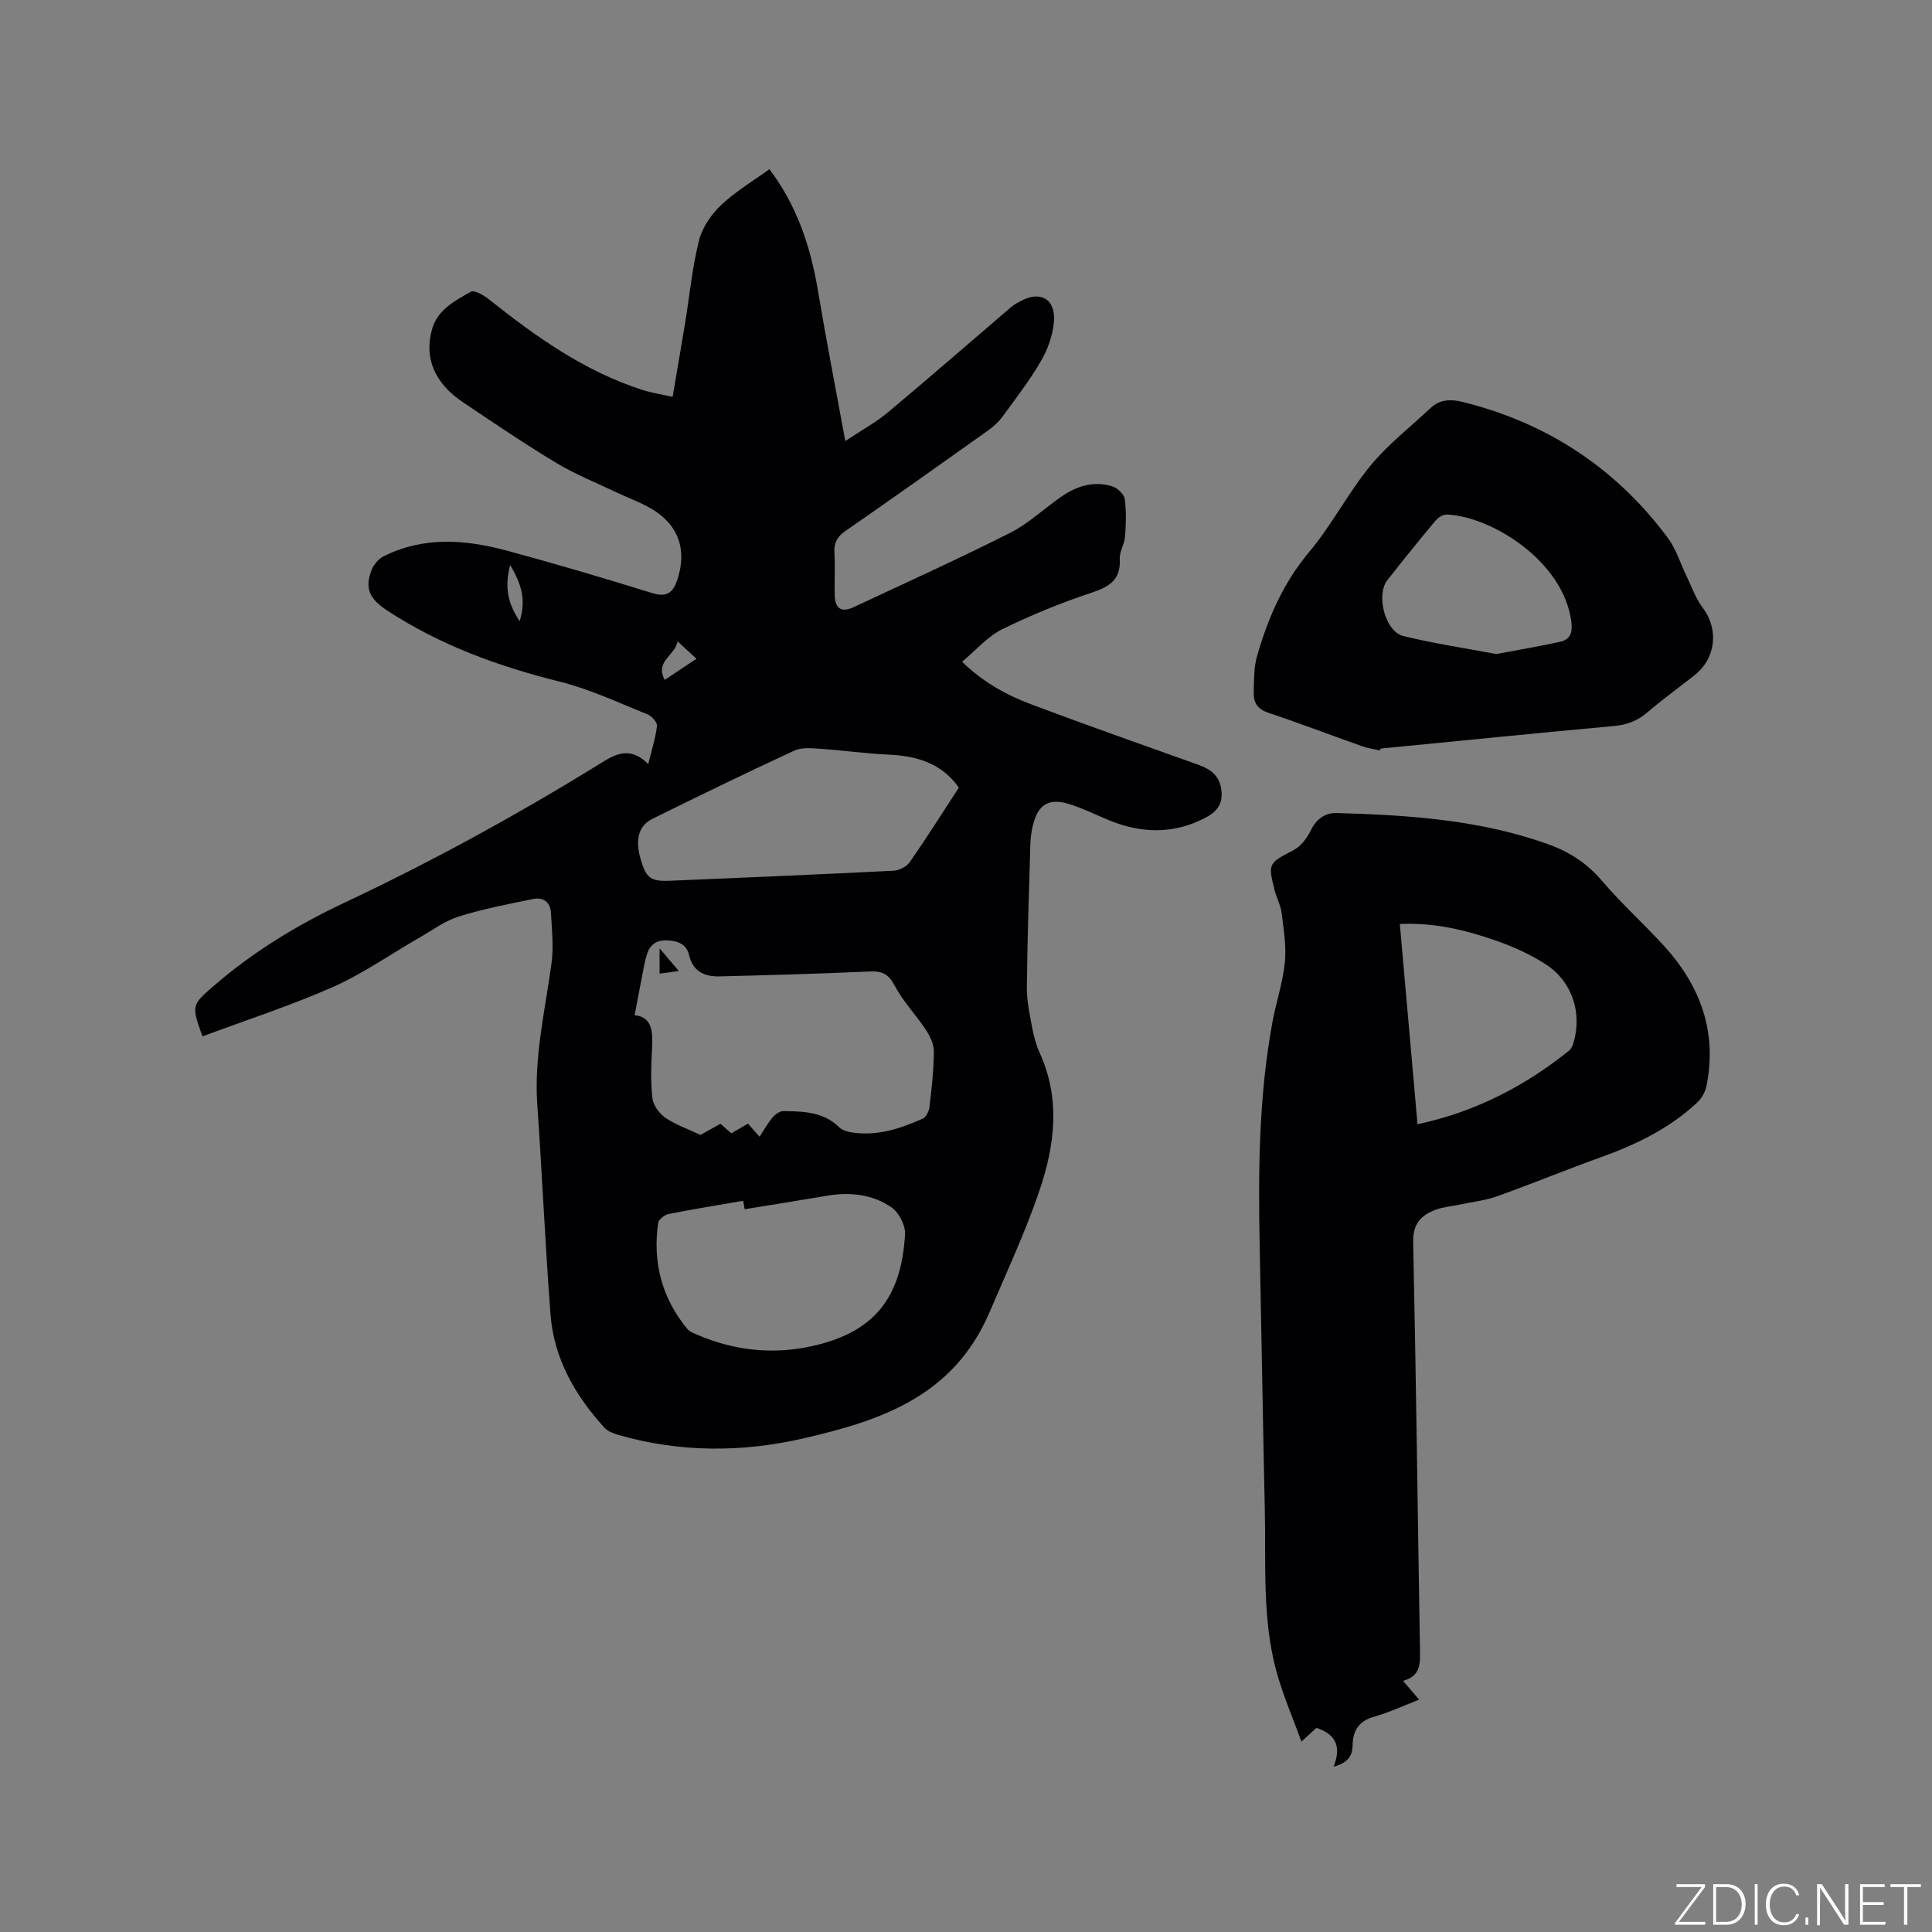 <svg enable-background="new 0 0 400 400" viewBox="0 0 400 400" xmlns="http://www.w3.org/2000/svg"><rect x="0" y="0" width="400" height="400" fill="#808080" stroke="none"/><g fill="#fafbfc"><path d="m346.9 398 5.4-7.3h-5.2v-.6h5.9v.6l-5.4 7.2h5.5l-.1.6h-6.2v-.5z"/><path d="m354.7 390.1h2.8c2.3 0 3.9 1.6 3.9 4.1s-1.6 4.3-3.9 4.3h-2.8zm.6 7.8h2c2.2 0 3.3-1.6 3.3-3.6 0-1.8-1-3.6-3.3-3.6h-2z"/><path d="m363.9 390.1v8.4h-.6v-8.4z"/><path d="m372.5 396.3c-.4 1.3-1.4 2.3-3.2 2.3-2.4 0-3.7-1.9-3.7-4.3 0-2.3 1.2-4.3 3.7-4.3 1.8 0 2.9 1 3.2 2.4h-.6c-.4-1.1-1.1-1.8-2.5-1.8-2.1 0-3 1.9-3 3.7s.9 3.7 3 3.7c1.4 0 2.1-.7 2.5-1.7z"/><path d="m373.8 398.5v-1.5h.6v1.5z"/><path d="m376.2 398.5v-8.4h1c1.3 2 4.4 6.7 4.9 7.6-.1-1.2-.1-2.4-.1-3.8v-3.8h.7v8.4h-.9c-1.2-1.9-4.4-6.8-5-7.7.1 1.1 0 2.3 0 3.9v3.9h-.6z"/><path d="m390 394.4h-4.3v3.5h4.7l-.1.6h-5.2v-8.4h5.1v.6h-4.5v3.1h4.3z"/><path d="m394.2 390.7h-2.8v-.6h6.3v.6h-2.8v7.8h-.7z"/></g><path d="m41.92 214.57c-2.29-6.39-2.31-6.44 2.38-10.49 8.15-7.06 17.28-12.6 27-17.18 17.85-8.4 35.12-17.84 51.92-28.17 3.45-2.12 6.76-4.75 10.99-.54.74-3.03 1.53-5.44 1.81-7.91.08-.74-1.11-2.05-2-2.4-5.97-2.39-11.87-5.19-18.07-6.74-12.76-3.17-24.9-7.57-35.92-14.83-3.61-2.38-4.54-4.61-3.1-8.29.44-1.14 1.47-2.35 2.55-2.88 8.28-4.1 16.9-3.45 25.44-1.14 10.11 2.73 20.16 5.7 30.17 8.81 3.09.96 4.33-.27 5.17-2.85 1.98-6.08.28-11.16-5.13-14.47-2.32-1.42-4.95-2.34-7.43-3.52-4.18-1.99-8.52-3.72-12.47-6.09-6.62-3.99-13.03-8.33-19.45-12.65-5.87-3.94-8.07-9.31-6.27-15.25 1.19-3.95 4.75-5.73 7.96-7.58.72-.41 2.66.71 3.71 1.54 9.74 7.75 19.81 14.92 31.82 18.79 1.9.61 3.9.9 6.26 1.43.89-5.25 1.75-10.21 2.57-15.19.94-5.75 1.49-11.59 2.9-17.22.67-2.67 2.54-5.36 4.58-7.3 2.95-2.8 6.55-4.93 9.99-7.42 5.64 7.46 8.51 15.94 10.03 25.05 1.69 10.12 3.66 20.2 5.68 31.23 3.38-2.25 6.32-3.84 8.84-5.95 8.61-7.2 17.07-14.58 25.6-21.87.56-.48 1.24-.81 1.89-1.16 4.09-2.24 7.29-.39 6.86 4.37-.25 2.74-1.26 5.61-2.65 8-2.34 4.02-5.19 7.74-7.95 11.5-.85 1.17-1.99 2.19-3.18 3.03-9.76 6.95-19.53 13.88-29.37 20.69-1.69 1.17-2.4 2.4-2.29 4.43.16 2.96-.02 5.94.06 8.91.08 2.78 1.41 3.62 3.93 2.44 10.84-5.07 21.74-10.01 32.42-15.4 3.82-1.93 7.04-5.04 10.61-7.5 3.18-2.2 6.72-3.29 10.52-2.1 1.06.33 2.42 1.61 2.56 2.6.36 2.56.26 5.21.07 7.8-.12 1.56-1.18 3.1-1.09 4.61.24 4.37-2.19 5.79-5.92 7.03-6.3 2.1-12.51 4.62-18.46 7.56-3.02 1.5-5.39 4.31-8.27 6.71 4.4 4.28 9.21 6.9 14.32 8.82 11.49 4.32 23.06 8.39 34.62 12.52 2.58.92 4.4 2.29 4.75 5.29.36 3.07-1.18 4.61-3.67 5.85-6.53 3.28-13.07 3.02-19.66.31-2.74-1.12-5.41-2.48-8.23-3.34-4.21-1.29-6.43.12-7.46 4.38-.3 1.23-.49 2.51-.53 3.77-.29 9.94-.63 19.88-.73 29.83-.03 2.79.6 5.61 1.11 8.38.33 1.76.81 3.54 1.55 5.17 4.33 9.51 3.15 19.05-.04 28.47-2.91 8.59-6.76 16.82-10.32 25.16-7.45 17.45-22.41 22.46-38.46 26.16-12.85 2.97-25.86 2.97-38.68-.77-.96-.28-2.02-.76-2.67-1.47-6.04-6.67-10.41-14.27-11.11-23.37-1.11-14.46-1.72-28.97-2.74-43.44-.7-9.98 1.64-19.58 2.95-29.33.46-3.41.06-6.94-.12-10.41-.11-2.24-1.63-3.29-3.71-2.86-5.16 1.06-10.37 2.05-15.38 3.63-2.92.92-5.52 2.87-8.23 4.42-5.94 3.41-11.62 7.42-17.85 10.18-8.79 3.88-17.97 6.85-26.98 10.21zm115.34 20.78c1.04-1.58 1.75-2.9 2.71-4.01.54-.63 1.48-1.31 2.23-1.3 4.13.06 8.29.13 11.56 3.35.61.6 1.66.92 2.55 1.06 5.24.83 10.07-.76 14.74-2.85.71-.32 1.3-1.58 1.4-2.48.44-3.78.87-7.59.9-11.39.01-1.49-.76-3.15-1.61-4.44-2.07-3.15-4.77-5.93-6.51-9.23-1.26-2.39-2.56-3.04-5.12-2.93-10.35.47-20.71.76-31.07 1.02-3.1.08-5.56-.93-6.38-4.43-.5-2.11-2.11-2.88-4.29-3.02-2.28-.15-3.72.74-4.39 2.76-.55 1.68-.8 3.46-1.15 5.2-.48 2.4-.92 4.81-1.44 7.52 3.79.41 3.77 3.6 3.6 7.07-.17 3.38-.31 6.81.09 10.15.17 1.46 1.44 3.17 2.7 4.03 2.09 1.44 4.59 2.29 7.25 3.54 1.11-.62 2.65-1.48 4.13-2.31.84.74 1.53 1.35 2.25 1.98 1.23-.71 2.31-1.34 3.46-2.01.74.87 1.43 1.64 2.39 2.72zm-3.09 15.01c-.1-.58-.2-1.17-.3-1.75-5.16.89-10.33 1.72-15.46 2.74-.84.17-2.05 1.14-2.15 1.87-1.16 8.16.77 15.54 6.05 21.93.5.6 1.4.91 2.17 1.24 7.52 3.22 15.37 4.07 23.31 2.38 13.41-2.85 18.82-10.26 19.59-23.19.11-1.85-1.24-4.51-2.77-5.58-3.94-2.74-8.6-3.24-13.37-2.44-5.68.96-11.38 1.87-17.07 2.8zm44.35-87.3c-3.64-5.15-8.83-6.57-14.69-6.83-4.64-.21-9.25-.88-13.89-1.19-1.82-.12-3.9-.36-5.45.35-9.87 4.56-19.66 9.32-29.41 14.14-2.87 1.42-3.59 4.28-2.49 8.17 1.14 4.08 2.06 4.82 6.12 4.65 15.45-.65 30.89-1.3 46.33-2.08 1.16-.06 2.68-.86 3.33-1.8 3.5-5.03 6.78-10.23 10.15-15.41zm-58.23-30.26c-.57 3.03-4.76 4.06-2.66 7.96 2.41-1.6 4.39-2.92 6.57-4.37-1.29-1.18-2.28-2.09-3.91-3.59zm-34.67-15.82c-1.17 4.53-.53 7.9 1.97 11.63 1.36-4.36.4-7.69-1.97-11.63z" fill="#010104"/><path d="m276.1 365.76c1.66-4.07.51-6.7-3.54-8.02-.72.66-1.56 1.42-3.12 2.84-1.86-5.18-3.93-9.88-5.24-14.79-2.88-10.78-2.09-21.88-2.33-32.88-.4-18.23-.68-36.46-1.06-54.69-.32-15.6-.21-31.17 2.63-46.58.77-4.16 2.17-8.24 2.58-12.42.33-3.37-.27-6.85-.68-10.25-.19-1.54-1.01-3-1.41-4.53-1.46-5.73-1.31-5.71 3.86-8.41 1.5-.78 2.8-2.46 3.55-4.03 1.17-2.43 2.98-3.74 5.44-3.67 14.85.42 29.64 1.38 43.81 6.48 4.36 1.57 8.01 3.93 11.09 7.56 4.03 4.75 8.72 8.94 12.92 13.56 7.47 8.23 10.96 17.77 8.7 28.94-.25 1.22-.99 2.55-1.91 3.4-5.76 5.37-12.67 8.72-20.02 11.35-7.17 2.57-14.22 5.49-21.39 8.05-2.56.91-5.33 1.2-8.01 1.77-1.55.33-3.16.45-4.63.99-3.09 1.12-4.85 2.89-4.76 6.76.61 28.08.93 56.16 1.41 84.24.05 2.85.24 5.57-3.51 6.57 1.21 1.41 2.14 2.5 3.33 3.89-3.24 1.26-6.18 2.66-9.27 3.52-3.21.89-4.45 2.9-4.5 5.96-.03 2.33-1.16 3.68-3.94 4.39zm17.38-133c11.98-2.57 22.18-7.85 31.38-15.24.45-.36.74-1.02.91-1.6 1.83-6.17-.24-12.69-5.67-16.22-3.15-2.05-6.69-3.66-10.25-4.91-6.36-2.24-12.91-3.81-20.03-3.49 1.22 13.88 2.42 27.45 3.66 41.46z" fill="#010104"/><path d="m285.76 155.37c-1.22-.27-2.47-.42-3.64-.83-6.48-2.29-12.91-4.76-19.43-6.93-2.2-.73-3.18-2.01-3.12-4.12.08-2.52-.02-5.16.66-7.54 2.25-7.87 5.4-15.22 10.82-21.67 4.68-5.57 8.05-12.22 12.67-17.85 3.64-4.43 8.3-8.04 12.52-12 1.92-1.8 4.26-1.79 6.56-1.22 17.5 4.34 31.75 13.68 42.5 28.15 1.73 2.33 2.6 5.29 3.89 7.94 1.06 2.18 1.86 4.56 3.29 6.45 3.43 4.53 2.84 10.53-1.72 14.11-3.25 2.55-6.6 4.99-9.74 7.67-2.03 1.73-4.19 2.53-6.84 2.78-16.13 1.48-32.25 3.1-48.38 4.68-.01.14-.03.26-.04.38zm24.04-19.96c4.73-.89 8.98-1.61 13.18-2.53 2.07-.45 2.63-1.84 2.36-4.05-1.55-12.68-16.65-21.96-25.82-22.3-.76-.03-1.77.61-2.3 1.25-3.39 4.06-6.73 8.18-9.99 12.35-2.4 3.07-.43 10.64 3.3 11.55 6.44 1.58 13.02 2.55 19.27 3.73z" fill="#010104"/><path d="m136.56 196.35c1.48 1.74 2.53 2.97 3.98 4.68-1.7.23-2.78.38-3.98.55 0-1.73 0-3.17 0-5.23z" fill="#010104"/></svg>